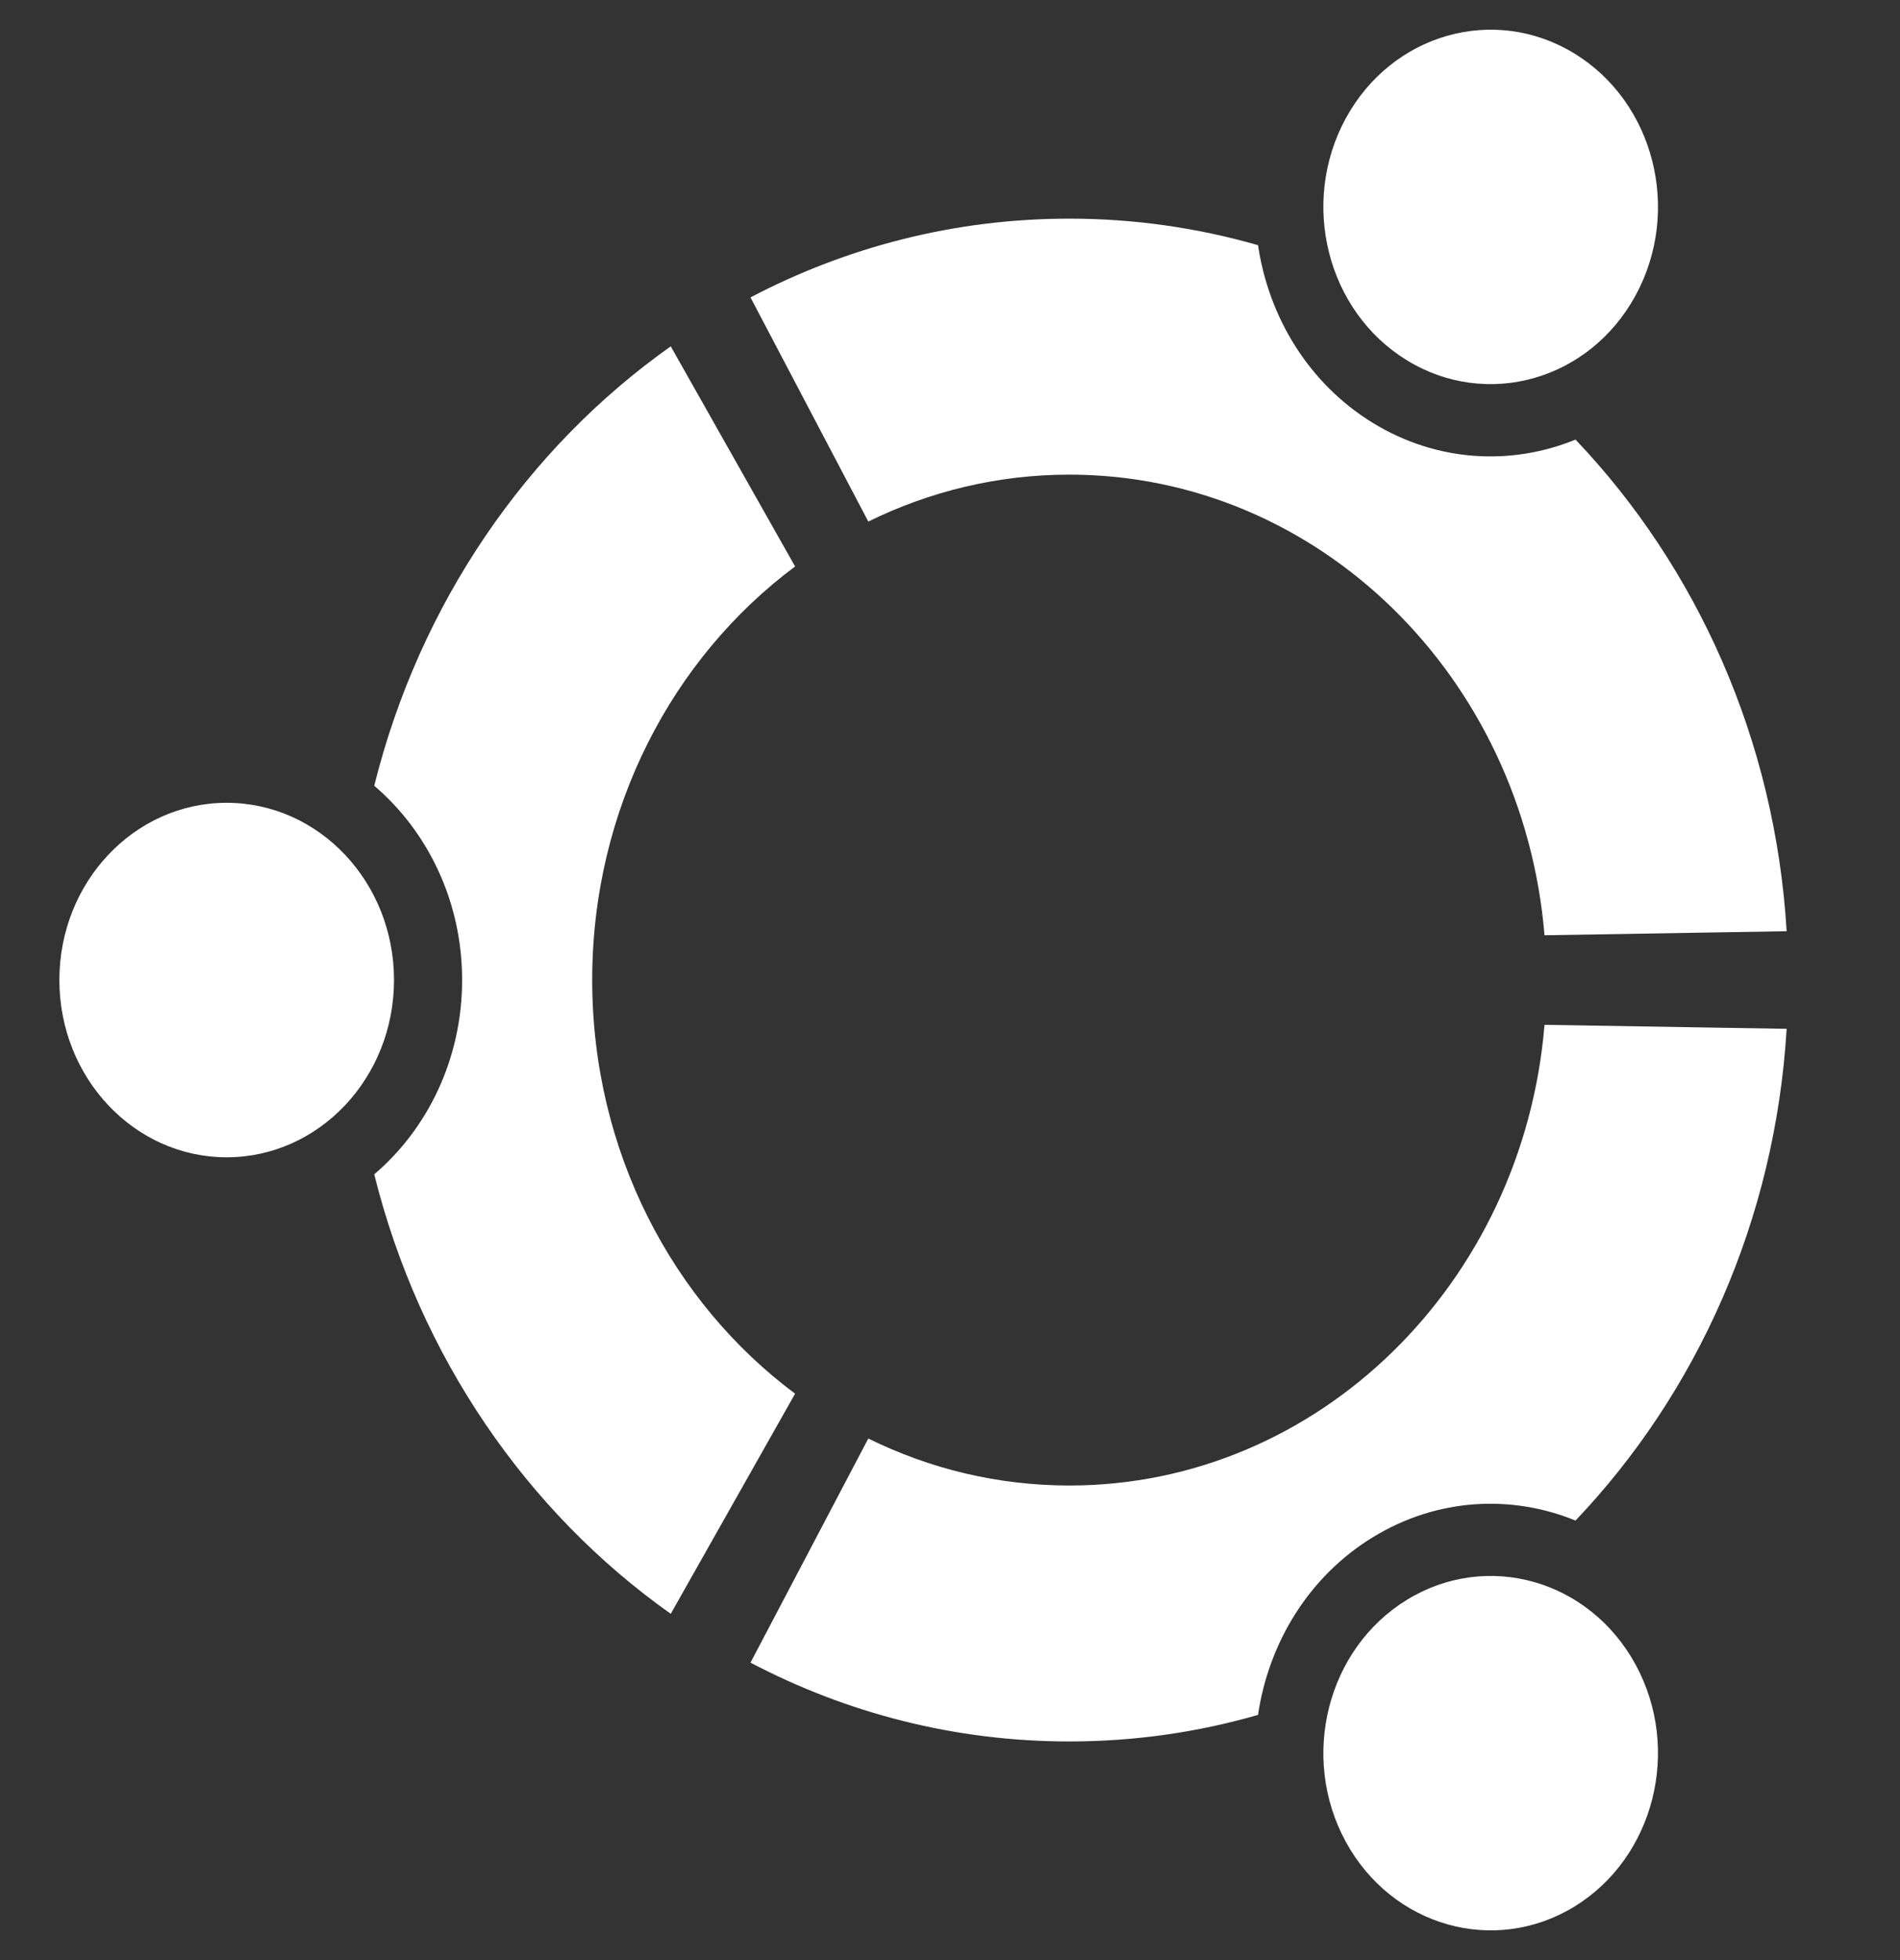<svg width="32" height="33" viewBox="0 0 32 33" fill="none" xmlns="http://www.w3.org/2000/svg">
<rect x="0" y="0" width="32" height="33" fill="#333333" stroke="none"/>
<g clip-path="url(#clip0_79_29059)">
<path d="M6.636 16.499C6.636 18.147 5.374 19.484 3.817 19.484C2.262 19.484 1 18.147 1 16.499C1 14.852 2.262 13.516 3.817 13.516C5.374 13.516 6.636 14.852 6.636 16.499ZM22.666 31.008C23.444 32.434 25.167 32.923 26.515 32.1C27.862 31.276 28.324 29.451 27.546 28.024C26.768 26.597 25.045 26.109 23.698 26.933C22.35 27.757 21.888 29.581 22.666 31.008ZM27.546 4.975C28.324 3.548 27.863 1.723 26.515 0.9C25.168 0.076 23.444 0.565 22.666 1.992C21.888 3.419 22.35 5.244 23.697 6.067C25.045 6.891 26.768 6.402 27.546 4.975ZM18.01 7.991C22.208 7.991 25.653 11.399 26.013 15.746L30.091 15.678C29.897 12.448 28.574 9.543 26.535 7.401C25.456 7.842 24.204 7.782 23.123 7.121C22.042 6.459 21.367 5.34 21.188 4.128C20.175 3.837 19.109 3.681 18.01 3.681C16.081 3.681 14.259 4.158 12.64 5.007L14.624 8.781C15.652 8.275 16.801 7.991 18.01 7.991ZM9.974 16.499C9.974 13.621 11.325 11.076 13.391 9.537L11.297 5.831C8.872 7.546 7.066 10.162 6.303 13.229C7.205 13.998 7.783 15.177 7.783 16.499C7.783 17.823 7.205 19.002 6.303 19.771C7.066 22.838 8.872 25.454 11.297 27.17L13.391 23.464C11.325 21.924 9.974 19.379 9.974 16.499ZM18.01 25.01C16.801 25.01 15.653 24.726 14.624 24.219L12.64 27.992C14.259 28.842 16.081 29.319 18.01 29.319C19.109 29.319 20.175 29.164 21.188 28.872C21.367 27.659 22.042 26.54 23.123 25.88C24.204 25.219 25.456 25.159 26.535 25.6C28.574 23.457 29.897 20.552 30.091 17.321L26.013 17.254C25.653 21.601 22.208 25.01 18.01 25.01Z" fill="white"/>
</g>
<defs>
<clipPath id="clip0_79_29059">
<rect width="32" height="32" fill="white" transform="translate(0 0.5)"/>
</clipPath>
</defs>
</svg>
